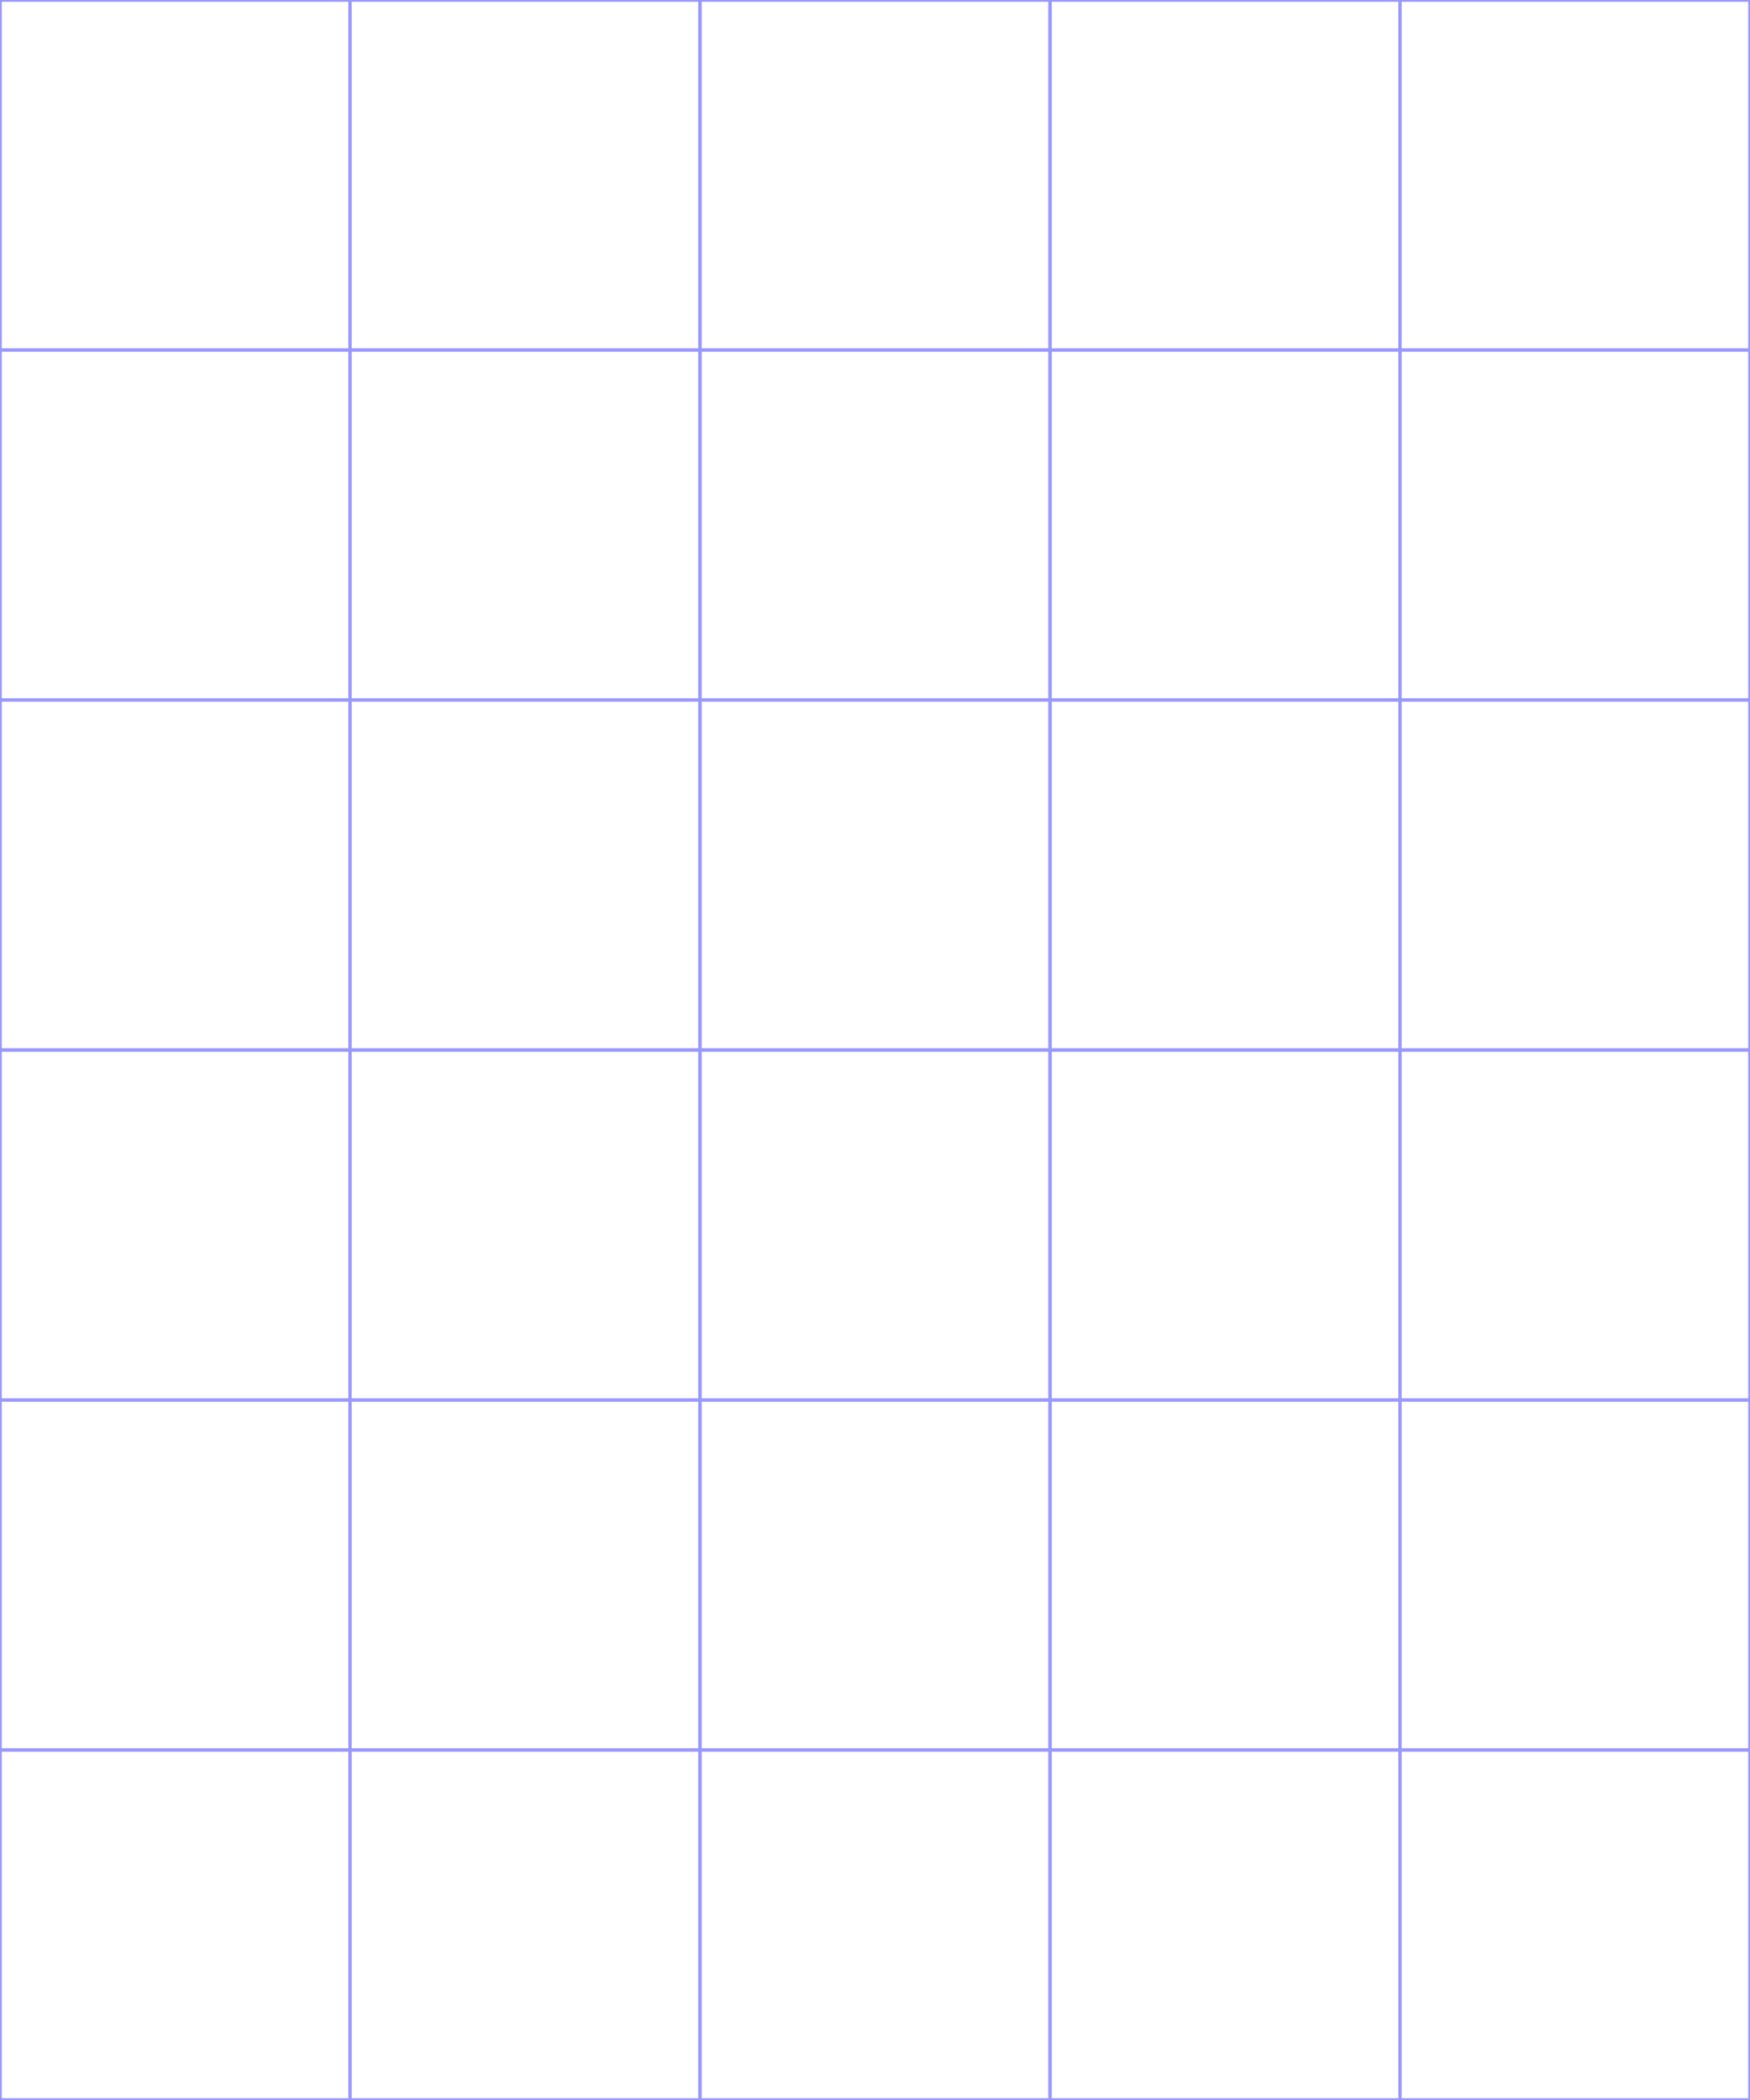 <?xml version="1.0" encoding="UTF-8"?>
<svg width="500" height="600" viewBox="0 0 500 600" xmlns="http://www.w3.org/2000/svg">

  <!-- Reference Grid (for removal later) -->
  <g stroke="#99F">
    <path d="M0,0 L500,0 M0,100 L500,100 M0,200 L500,200 M0,300 L500,300 M0,400 L500,400 M0,500 L500,500 M0,600 L500,600" />
    <path d="M0,0 L0,600 M100,0 L100,600 M200,0 L200,600 M300,0 L300,600 M400,0 L400,600 M500,0 L500,600" />
  </g>

</svg>
